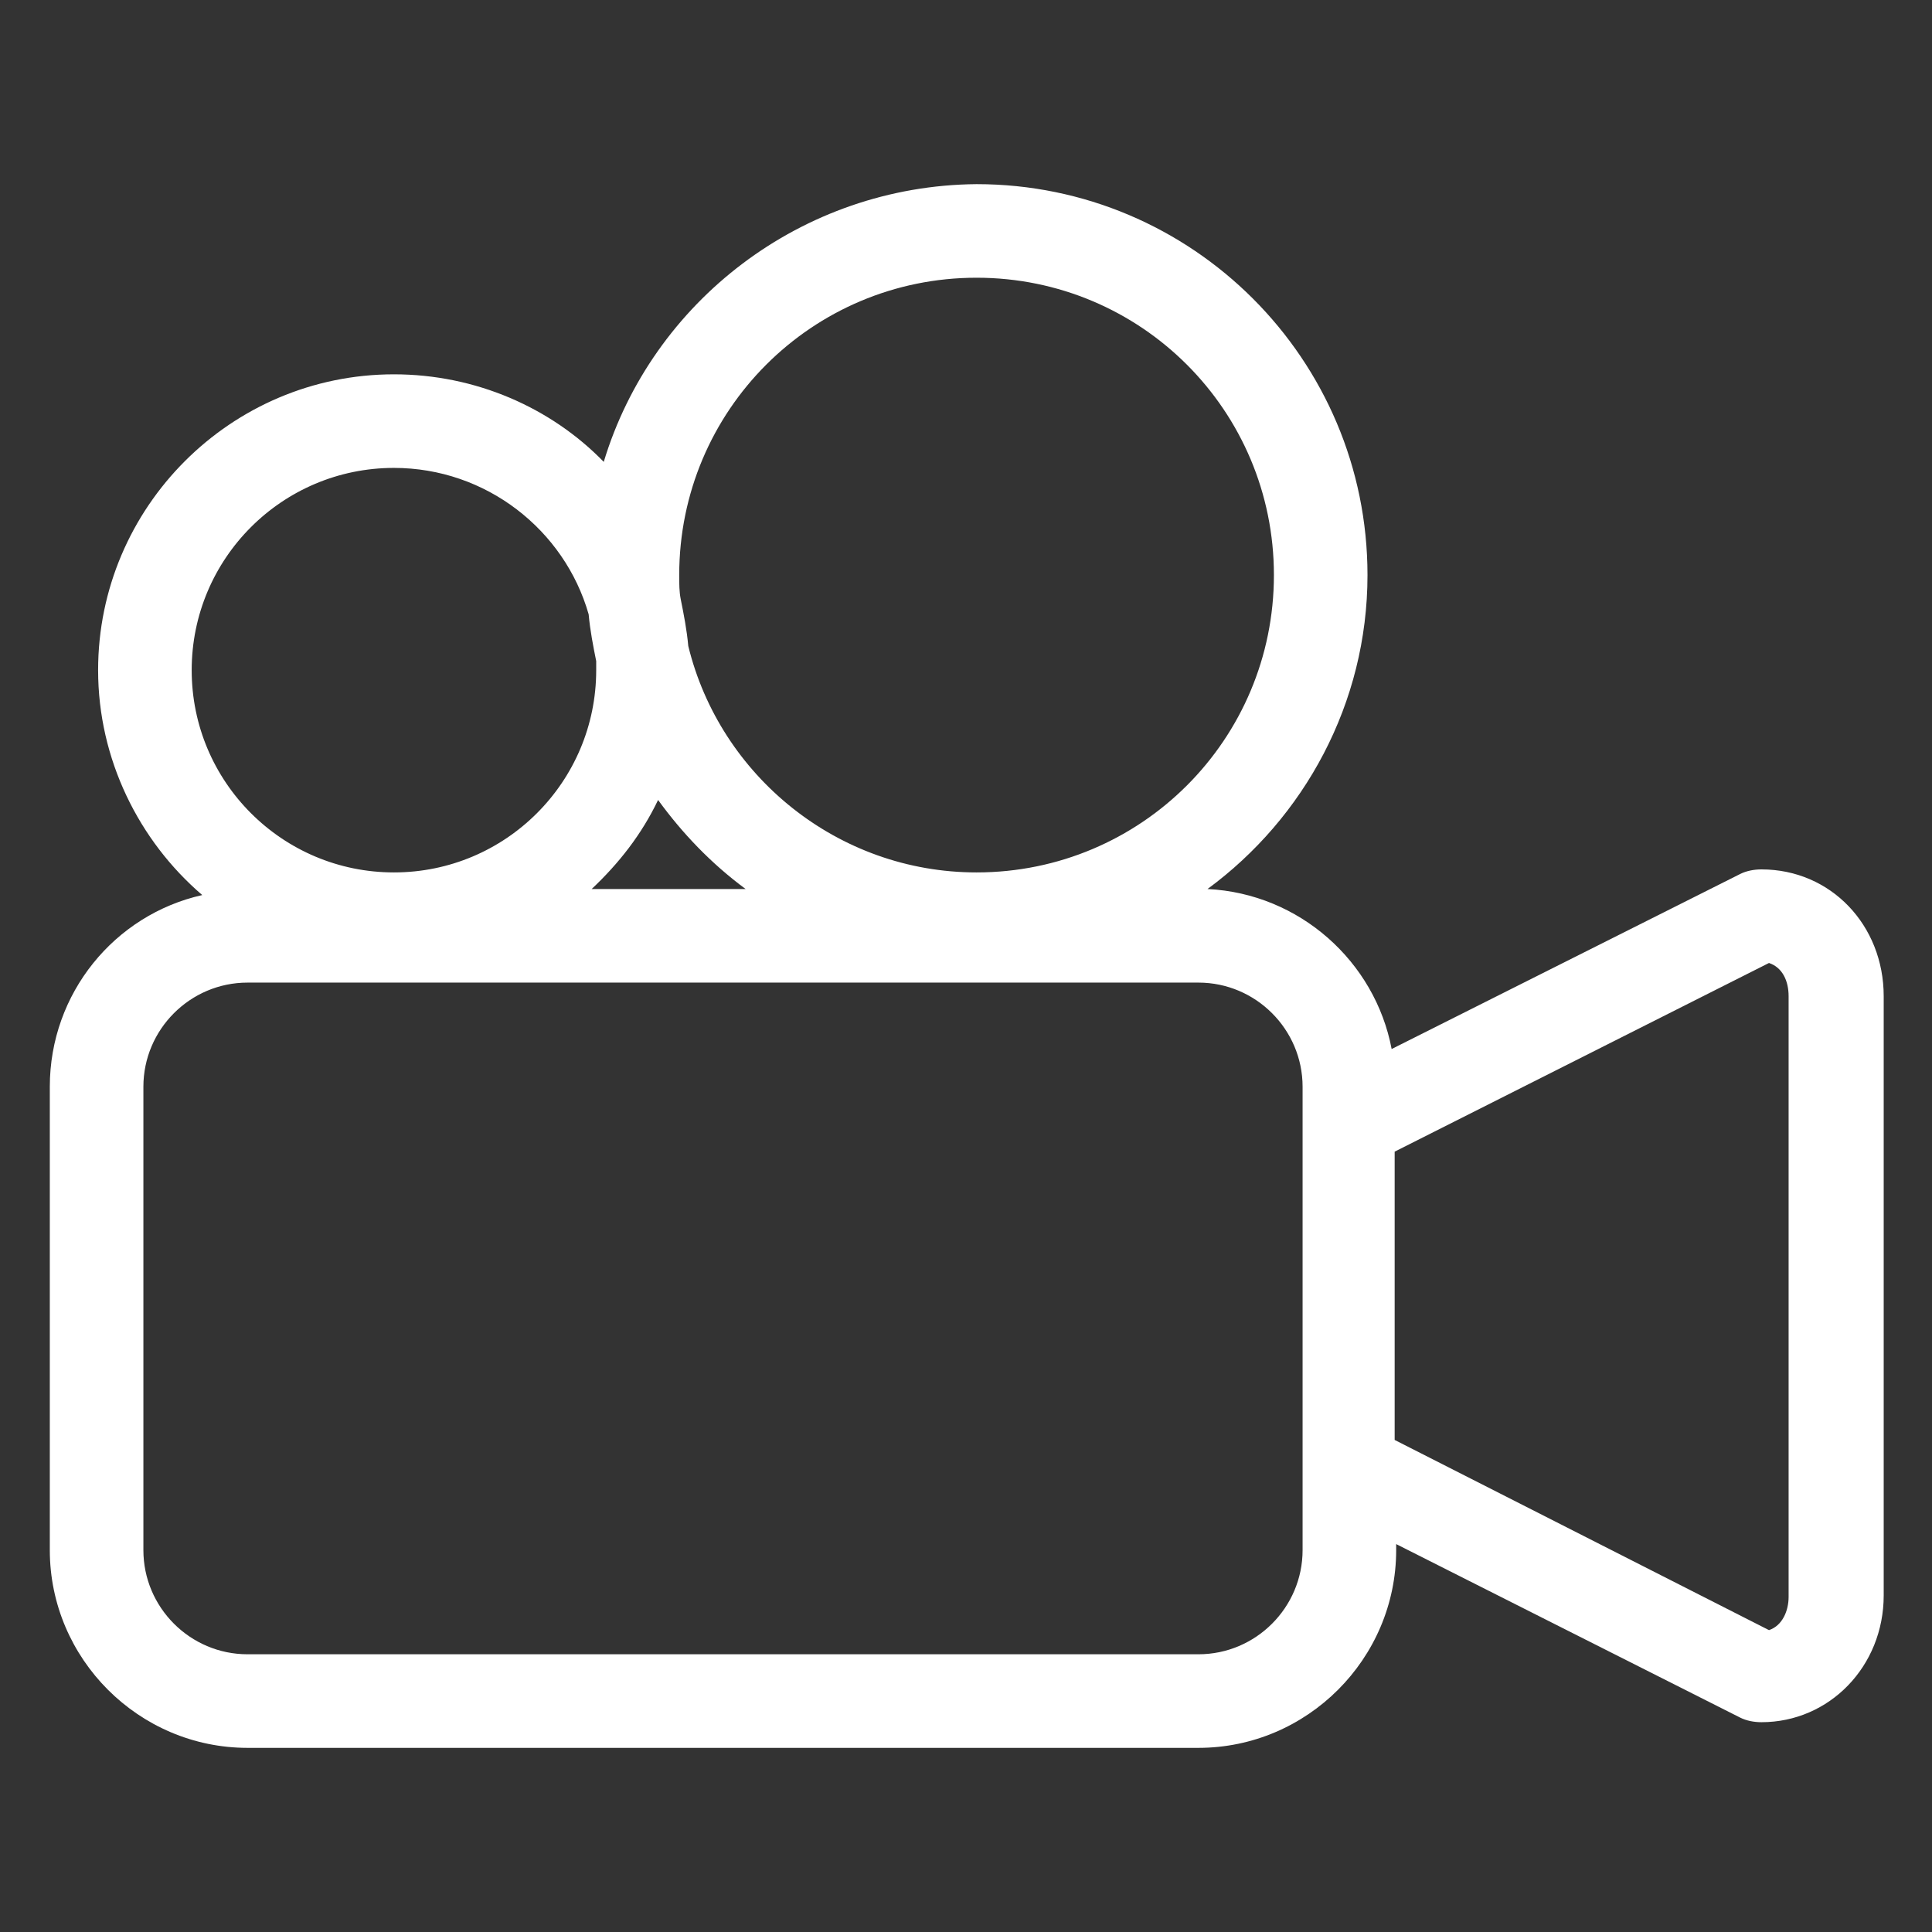 <?xml version="1.0" encoding="utf-8"?>
<!-- Generator: Adobe Illustrator 19.0.0, SVG Export Plug-In . SVG Version: 6.00 Build 0)  -->
<svg version="1.1" id="Layer_1" xmlns="http://www.w3.org/2000/svg" xmlns:xlink="http://www.w3.org/1999/xlink" x="0px" y="0px"
	 viewBox="0 0 128 128" style="enable-background:new 0 0 128 128;" xml:space="preserve">
<rect x="0" y="0" width="128" height="128" fill="#333333" stroke="none"/>
<style type="text/css">
	.st0{fill:#FFFFFF;}
</style>
<g id="XMLID_8_">
	<path id="XMLID_9_" class="st0" d="M3.3,72v30.7c0,7.2,5.9,13.1,13.1,13.1h63c7.2,0,13.1-5.9,13.1-13.1v-0.4l22.8,11.5
		c0.4,0.2,0.9,0.3,1.4,0.3c4.5,0,8.1-3.7,8.1-8.4V66c0-4.7-3.5-8.4-8.1-8.4c-0.5,0-1,0.1-1.4,0.3L92.2,69.5
		c-1.1-5.8-6.1-10.3-12.2-10.6c6.4-4.7,10.6-12.3,10.6-20.8c0-14.3-11.6-25.9-25.9-25.9C53.1,12.3,43.2,20,40,30.6
		c-3.5-3.6-8.5-5.8-13.9-5.8c-10.8,0-19.6,8.8-19.6,19.6c0,5.9,2.7,11.3,6.9,14.9C7.6,60.6,3.3,65.8,3.3,72z M117.2,63.8
		c0.9,0.3,1.3,1.2,1.3,2.2v39.8c0,0.9-0.4,1.9-1.3,2.2L92.4,95.4V76.3L117.2,63.8z M43.6,53c1.6,2.2,3.5,4.2,5.8,5.9H39.2
		C41,57.2,42.5,55.3,43.6,53z M45,38.1c0-10.9,8.8-19.7,19.7-19.7c10.9,0,19.7,8.8,19.7,19.7c0,10.9-8.8,19.7-19.7,19.7
		c-9.2,0-17-6.4-19.1-15c-0.1-1.1-0.3-2.1-0.5-3.1C45,39.2,45,38.7,45,38.1z M26.1,31c6.1,0,11.3,4.1,12.9,9.7
		c0.1,1.1,0.3,2.1,0.5,3.1c0,0.2,0,0.4,0,0.6c0,7.4-6,13.4-13.4,13.4c-7.4,0-13.4-6-13.4-13.4S18.7,31,26.1,31z M9.5,72
		c0-3.8,3.1-6.9,6.9-6.9h63c3.8,0,6.9,3.1,6.9,6.9v30.7c0,3.8-3.1,6.9-6.9,6.9h-63c-3.8,0-6.9-3.1-6.9-6.9V72z"/>
</g>
</svg>
